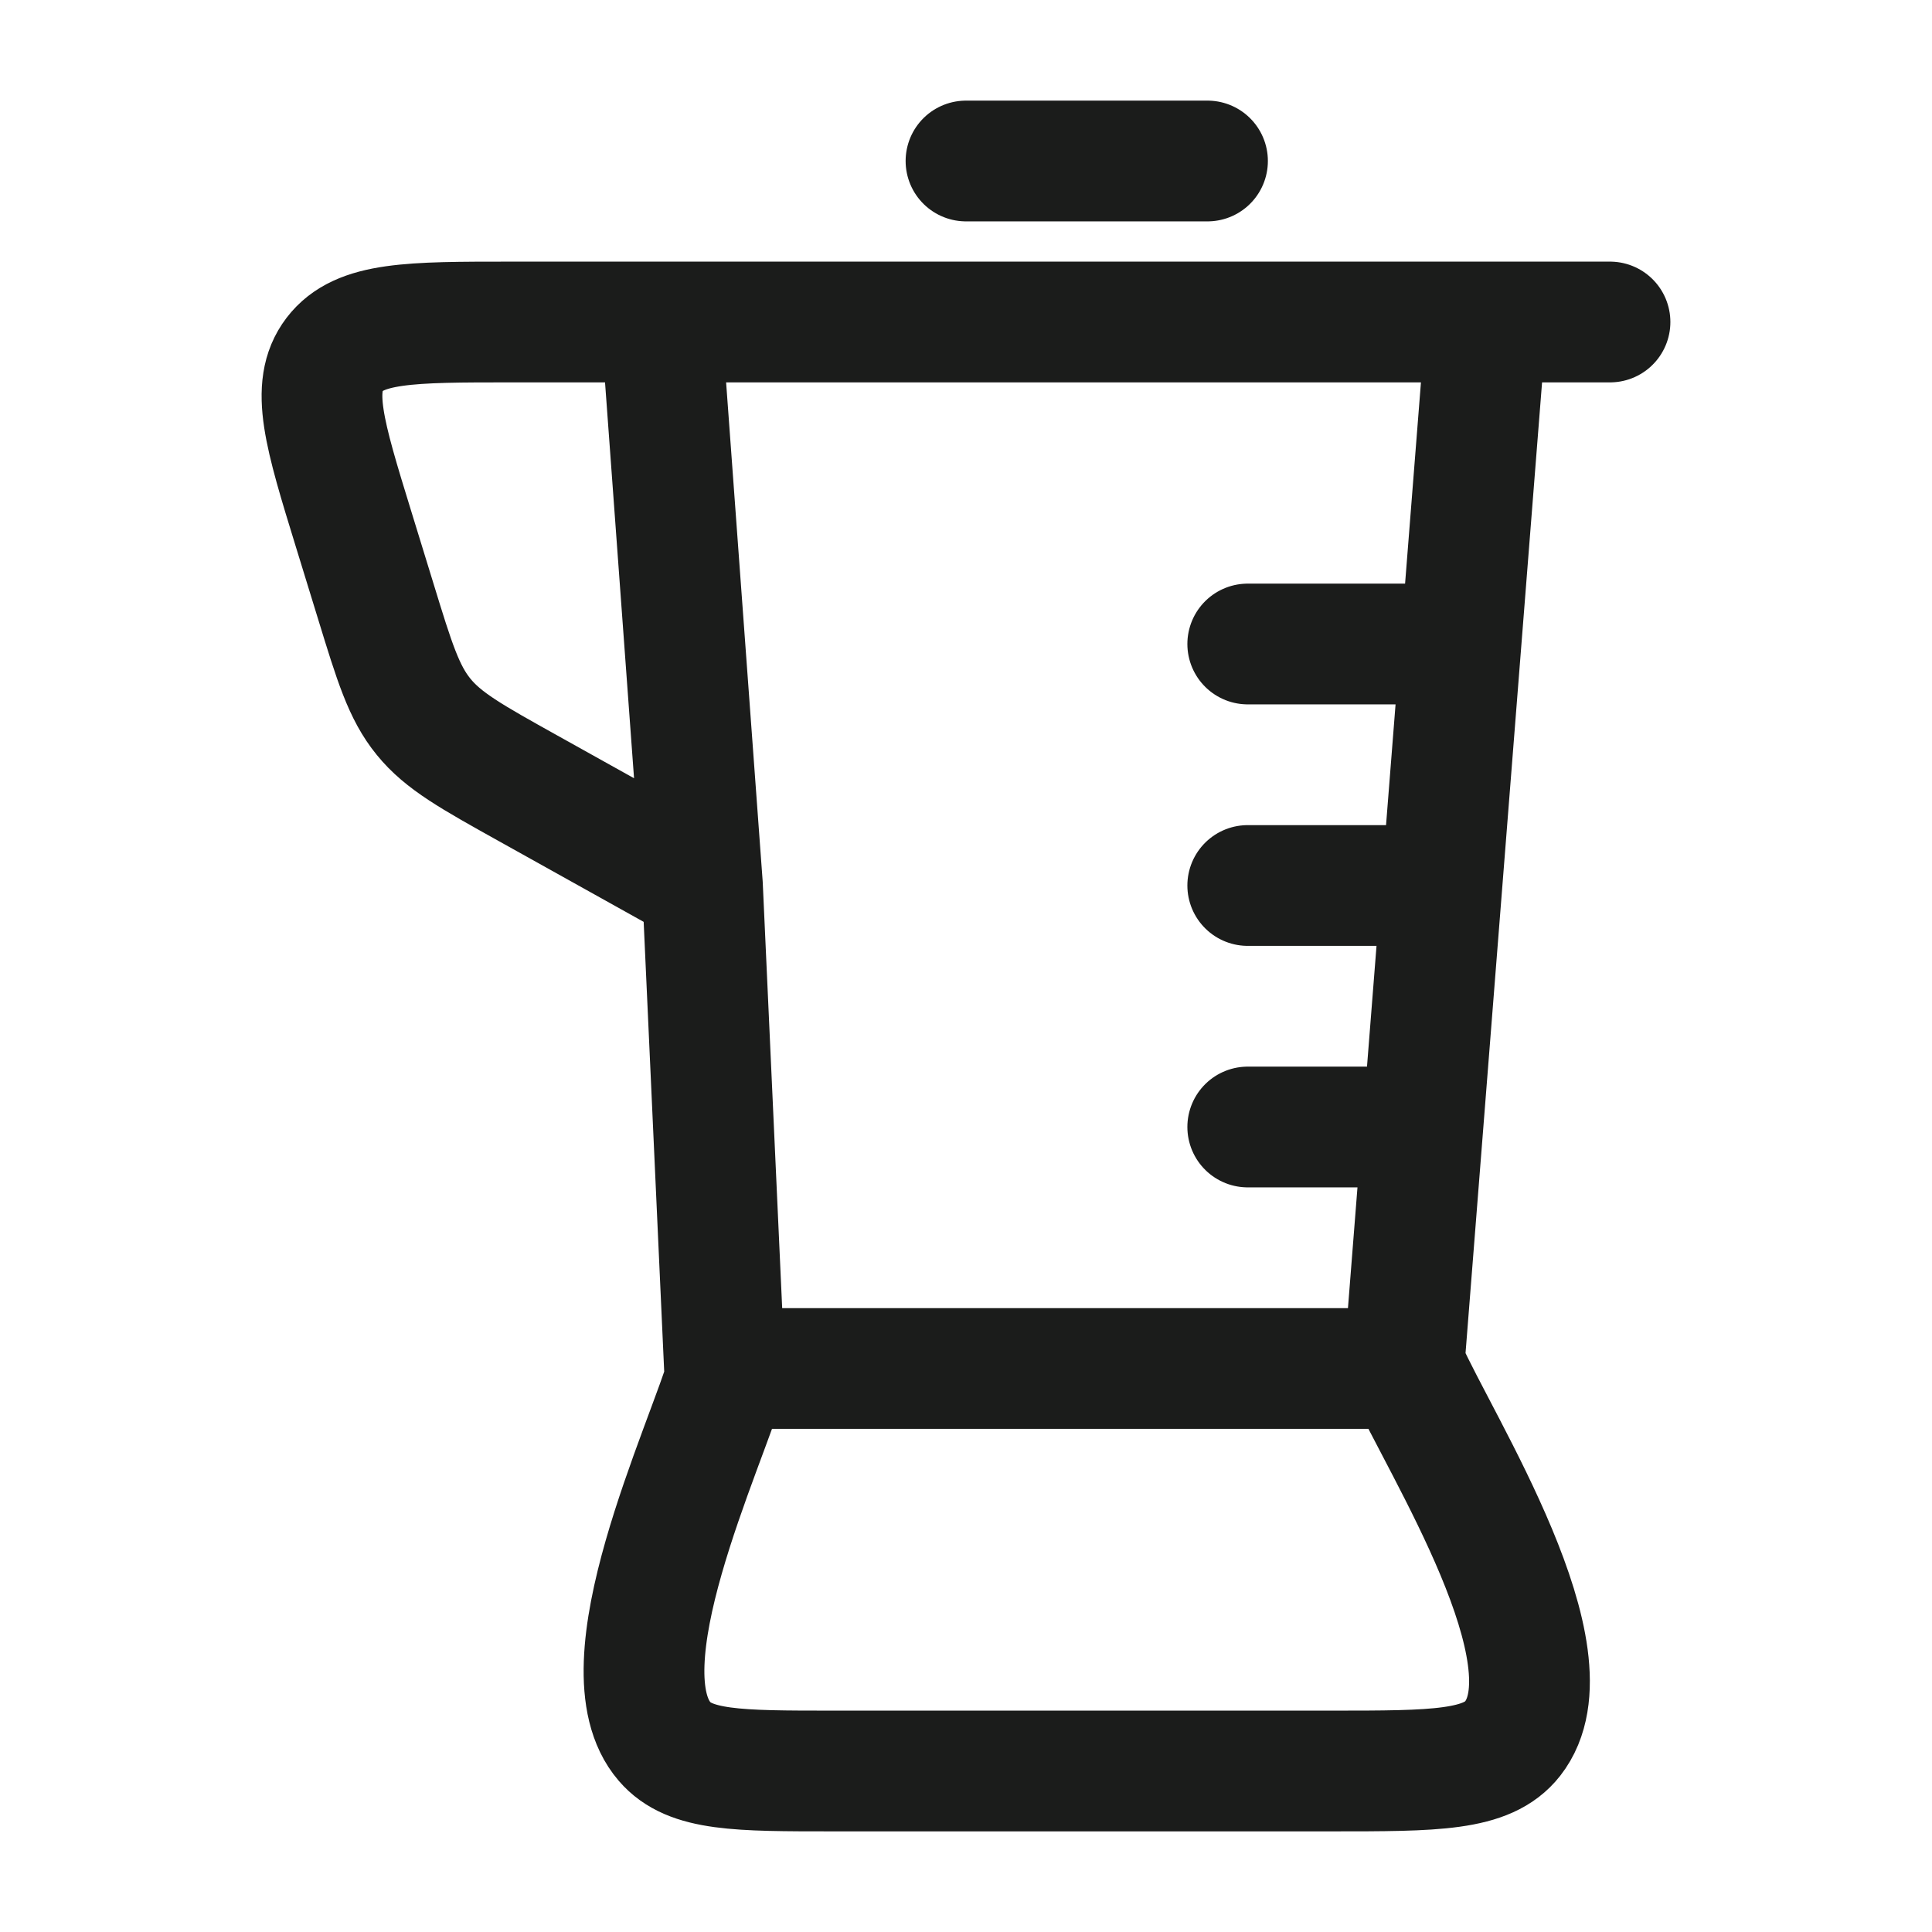 <svg xmlns="http://www.w3.org/2000/svg" width="24" height="24" fill="none" viewBox="0 0 24 24">
  <path stroke="#1B1C1B" stroke-linecap="round" stroke-linejoin="round" stroke-width="1.5" d="M18.463 4H8.213m10.25 0-1.025 13H9l-.274-6m9.737-7H20M8.213 4H6.356c-1.261 0-1.892 0-2.2.403-.307.403-.126.993.237 2.172l.275.894c.232.756.348 1.134.594 1.435.245.302.596.497 1.299.889L8.726 11m-.513-7 .513 7M15 2h-3m5.467 15H9.053c-.293 1-1.597 3.708-.797 4.634.315.366.91.366 2.097.366h6.18c1.295 0 1.942 0 2.258-.403.792-1.012-.894-3.632-1.324-4.597ZM18 8h-2.5m2 3h-2m2 3h-2"/>
</svg>
